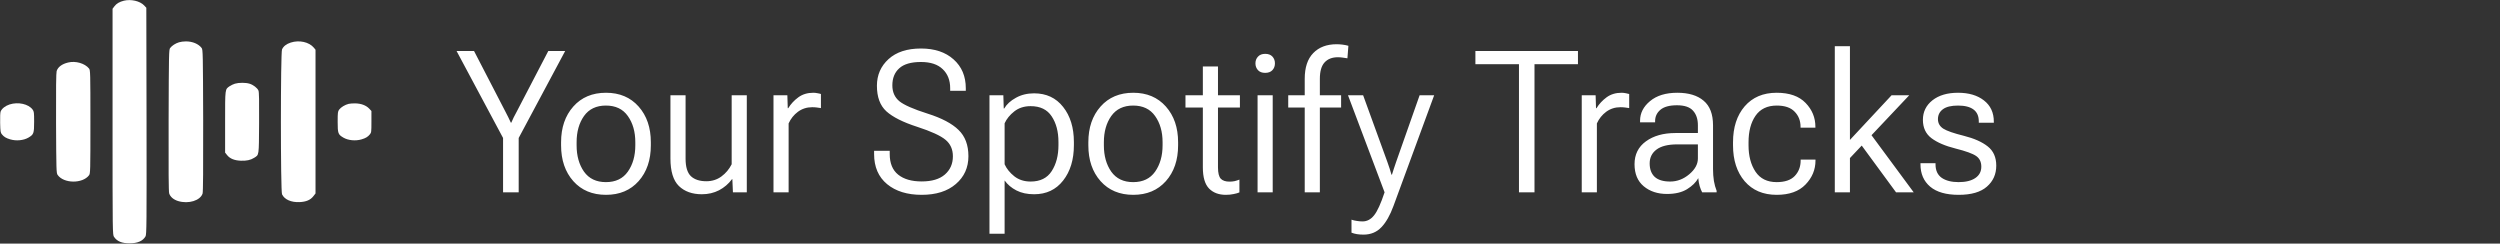 <svg width="390" height="38" viewBox="0 0 390 38" fill="none" xmlns="http://www.w3.org/2000/svg">
<rect x="0" y="0" width="390" height="38" fill="#333333" stroke="none"/>
<g clip-path="url(#clip0_2_13)">
<path d="M19.326 0.111C18.635 0.282 18.17 0.557 17.853 0.98L17.559 1.366V18.993C17.559 36.582 17.559 36.627 17.797 36.961C18.272 37.659 19.009 37.956 20.221 37.956C21.467 37.956 22.282 37.599 22.702 36.872C22.872 36.582 22.883 35.024 22.86 18.881L22.826 1.21L22.486 0.846C21.829 0.156 20.436 -0.163 19.326 0.111Z" fill="white"/>
<path d="M27.924 6.598C27.38 6.761 26.825 7.118 26.542 7.489C26.349 7.741 26.338 8.35 26.304 18.777C26.281 26.667 26.304 29.91 26.395 30.185C26.576 30.719 27.074 31.142 27.788 31.365C29.408 31.855 31.254 31.291 31.605 30.185C31.685 29.918 31.707 26.4 31.696 18.777C31.662 8.342 31.651 7.741 31.458 7.489C30.971 6.85 30.042 6.457 29 6.457C28.637 6.457 28.184 6.516 27.924 6.598Z" fill="white"/>
<path d="M45.346 6.643C44.667 6.865 44.214 7.221 43.998 7.704C43.761 8.216 43.761 29.799 43.998 30.311C44.372 31.12 45.414 31.587 46.728 31.528C47.748 31.484 48.428 31.202 48.881 30.615L49.221 30.177V18.97V7.756L48.971 7.452C48.235 6.554 46.683 6.205 45.346 6.643Z" fill="white"/>
<path d="M10.626 9.752C9.663 9.982 9.04 10.45 8.836 11.088C8.757 11.355 8.723 13.871 8.745 19.223C8.779 26.511 8.791 26.993 8.983 27.275C9.923 28.648 12.869 28.686 13.888 27.342C14.092 27.06 14.104 26.793 14.104 19C14.104 11.289 14.092 10.94 13.888 10.688C13.231 9.879 11.793 9.463 10.626 9.752Z" fill="white"/>
<path d="M36.647 13.055C36.397 13.129 36.035 13.307 35.831 13.441C35.094 13.953 35.117 13.753 35.117 19.03V23.809L35.434 24.203C35.865 24.744 36.567 25.034 37.564 25.071C38.448 25.108 39.105 24.967 39.637 24.626C40.43 24.121 40.385 24.44 40.419 19.186C40.441 15.742 40.419 14.347 40.317 14.124C40.147 13.723 39.501 13.226 38.923 13.055C38.312 12.87 37.247 12.877 36.647 13.055Z" fill="white"/>
<path d="M1.484 16.298C0.816 16.521 0.295 16.929 0.102 17.39C0.034 17.568 -1.07697e-05 18.273 0.023 19.178C0.057 20.536 0.079 20.7 0.306 20.967C0.612 21.345 0.952 21.553 1.586 21.739C2.537 22.021 3.682 21.909 4.441 21.464C5.256 20.982 5.324 20.818 5.324 19.007C5.324 17.538 5.302 17.39 5.086 17.093C4.441 16.217 2.832 15.861 1.484 16.298Z" fill="white"/>
<path d="M54.386 16.202C53.82 16.343 53.185 16.729 52.914 17.093C52.698 17.39 52.676 17.538 52.676 19.007C52.676 20.818 52.744 20.982 53.559 21.464C54.318 21.909 55.462 22.021 56.414 21.739C57.048 21.553 57.388 21.345 57.694 20.967C57.932 20.685 57.943 20.566 57.943 18.993V17.315L57.603 16.952C57.116 16.439 56.369 16.157 55.462 16.128C55.089 16.12 54.602 16.15 54.386 16.202Z" fill="white"/>
</g>
<path d="M78.478 30V21.523L71.227 7.961H73.952L78.886 17.497C79.048 17.8 79.189 18.077 79.31 18.33C79.441 18.582 79.567 18.849 79.689 19.132H79.764C79.875 18.849 79.996 18.582 80.127 18.33C80.259 18.077 80.405 17.8 80.566 17.497L85.531 7.961H88.165L80.915 21.523V30H78.478ZM87.529 22.674V22.189C87.529 19.909 88.165 18.052 89.436 16.619C90.708 15.186 92.408 14.47 94.538 14.47C96.657 14.47 98.352 15.186 99.624 16.619C100.895 18.052 101.531 19.909 101.531 22.189V22.674C101.531 24.965 100.895 26.826 99.624 28.259C98.352 29.682 96.657 30.394 94.538 30.394C92.408 30.394 90.708 29.682 89.436 28.259C88.165 26.826 87.529 24.965 87.529 22.674ZM89.951 22.189V22.674C89.951 24.309 90.335 25.676 91.102 26.776C91.879 27.866 93.019 28.411 94.522 28.411C96.036 28.411 97.176 27.866 97.943 26.776C98.72 25.676 99.109 24.303 99.109 22.659V22.189C99.109 20.555 98.72 19.192 97.943 18.102C97.176 17.013 96.036 16.468 94.522 16.468C93.019 16.468 91.879 17.013 91.102 18.102C90.335 19.192 89.951 20.555 89.951 22.189ZM104.588 24.717V14.863H106.95V24.748C106.95 26.039 107.227 26.953 107.782 27.487C108.347 28.012 109.15 28.274 110.189 28.274C111.077 28.274 111.859 28.027 112.535 27.533C113.211 27.038 113.746 26.402 114.14 25.625V14.863H116.501V30H114.336L114.246 27.941H114.2C113.655 28.678 112.979 29.258 112.172 29.682C111.365 30.096 110.472 30.303 109.493 30.303C107.989 30.303 106.793 29.874 105.905 29.016C105.027 28.158 104.588 26.725 104.588 24.717ZM120.664 30V14.863H122.828L122.889 16.877H122.964C123.368 16.221 123.893 15.655 124.539 15.181C125.184 14.707 125.966 14.47 126.885 14.47C127.087 14.47 127.309 14.495 127.551 14.545C127.793 14.586 127.965 14.626 128.065 14.666V16.861C127.874 16.821 127.662 16.791 127.43 16.77C127.208 16.74 126.965 16.725 126.703 16.725C125.866 16.725 125.124 16.962 124.478 17.436C123.842 17.911 123.358 18.516 123.025 19.253V30H120.664ZM136.36 24.036V23.521H138.797V24.036C138.797 25.469 139.236 26.539 140.114 27.245C140.992 27.951 142.213 28.305 143.777 28.305C145.362 28.305 146.568 27.947 147.395 27.23C148.233 26.503 148.651 25.555 148.651 24.384C148.651 23.294 148.263 22.432 147.486 21.796C146.719 21.16 145.251 20.489 143.081 19.783C140.861 19.066 139.257 18.259 138.268 17.361C137.289 16.463 136.799 15.136 136.799 13.38C136.799 11.705 137.405 10.317 138.616 9.217C139.827 8.117 141.512 7.567 143.671 7.567C145.801 7.567 147.496 8.132 148.757 9.263C150.029 10.393 150.665 11.896 150.665 13.773V14.167H148.228V13.773C148.228 12.522 147.839 11.528 147.062 10.791C146.295 10.045 145.165 9.671 143.671 9.671C142.127 9.671 140.997 9.999 140.281 10.655C139.564 11.301 139.206 12.189 139.206 13.319C139.206 14.359 139.569 15.181 140.296 15.787C141.033 16.382 142.501 17.028 144.701 17.724C146.901 18.42 148.51 19.268 149.529 20.267C150.559 21.256 151.073 22.623 151.073 24.369C151.073 26.145 150.417 27.593 149.105 28.713C147.804 29.834 146.028 30.394 143.777 30.394C141.537 30.394 139.741 29.838 138.389 28.729C137.036 27.608 136.36 26.044 136.36 24.036ZM154.358 36.463V14.863H156.522L156.583 16.922H156.659C157.042 16.266 157.648 15.711 158.475 15.257C159.303 14.793 160.251 14.56 161.321 14.56C163.228 14.56 164.737 15.267 165.847 16.68C166.967 18.092 167.527 19.919 167.527 22.159V22.644C167.527 24.904 166.967 26.746 165.847 28.169C164.737 29.591 163.228 30.303 161.321 30.303C160.251 30.303 159.333 30.106 158.566 29.712C157.799 29.319 157.183 28.799 156.719 28.153V36.463H154.358ZM156.719 25.625C157.032 26.322 157.537 26.947 158.233 27.502C158.929 28.047 159.777 28.32 160.776 28.32C162.269 28.32 163.364 27.78 164.061 26.7C164.767 25.61 165.12 24.258 165.12 22.644V22.159C165.12 20.545 164.767 19.207 164.061 18.148C163.364 17.088 162.269 16.559 160.776 16.559C159.777 16.559 158.929 16.831 158.233 17.376C157.537 17.921 157.032 18.541 156.719 19.238V25.625ZM169.782 22.674V22.189C169.782 19.909 170.418 18.052 171.689 16.619C172.961 15.186 174.661 14.47 176.791 14.47C178.91 14.47 180.605 15.186 181.876 16.619C183.148 18.052 183.784 19.909 183.784 22.189V22.674C183.784 24.965 183.148 26.826 181.876 28.259C180.605 29.682 178.91 30.394 176.791 30.394C174.661 30.394 172.961 29.682 171.689 28.259C170.418 26.826 169.782 24.965 169.782 22.674ZM172.204 22.189V22.674C172.204 24.309 172.588 25.676 173.354 26.776C174.132 27.866 175.272 28.411 176.775 28.411C178.289 28.411 179.429 27.866 180.196 26.776C180.973 25.676 181.362 24.303 181.362 22.659V22.189C181.362 20.555 180.973 19.192 180.196 18.102C179.429 17.013 178.289 16.468 176.775 16.468C175.272 16.468 174.132 17.013 173.354 18.102C172.588 19.192 172.204 20.555 172.204 22.189ZM184.934 16.77V14.863H193.426V16.77H184.934ZM187.644 26.11V15.923V15.575V10.368H190.005V26.11C190.005 26.978 190.151 27.568 190.444 27.881C190.736 28.184 191.191 28.335 191.806 28.335C192.079 28.335 192.341 28.31 192.593 28.259C192.846 28.199 193.098 28.118 193.35 28.017V30.015C193.118 30.116 192.815 30.202 192.442 30.273C192.079 30.353 191.675 30.394 191.231 30.394C190.131 30.394 189.258 30.066 188.612 29.41C187.966 28.744 187.644 27.644 187.644 26.11ZM196.181 30V14.863H198.542V30H196.181ZM195.848 9.883C195.848 9.47 195.979 9.121 196.241 8.839C196.504 8.546 196.882 8.4 197.376 8.4C197.861 8.4 198.234 8.541 198.497 8.824C198.759 9.106 198.89 9.459 198.89 9.883C198.89 10.307 198.759 10.66 198.497 10.943C198.234 11.225 197.856 11.367 197.361 11.367C196.877 11.367 196.504 11.225 196.241 10.943C195.979 10.65 195.848 10.297 195.848 9.883ZM203.537 30V12.29C203.537 10.524 203.981 9.187 204.869 8.279C205.757 7.361 206.973 6.901 208.517 6.901C208.82 6.901 209.128 6.922 209.44 6.962C209.763 7.002 210.066 7.063 210.349 7.144L210.197 9.096C209.985 9.056 209.748 9.021 209.486 8.99C209.234 8.95 208.976 8.93 208.714 8.93C207.816 8.93 207.119 9.202 206.625 9.747C206.141 10.282 205.898 11.13 205.898 12.29V15.605V15.877V30H203.537ZM200.964 16.77V14.863H204.445H204.975H209.213V16.77H200.964ZM210.833 36.297V34.269C211.085 34.359 211.363 34.425 211.666 34.465C211.968 34.516 212.266 34.541 212.559 34.541C213.255 34.541 213.855 34.223 214.36 33.587C214.864 32.962 215.409 31.766 215.995 30L210.288 14.863H212.649L216.434 25.277C216.575 25.661 216.696 26.014 216.797 26.337C216.898 26.66 216.989 26.963 217.069 27.245H217.145C217.236 26.963 217.332 26.66 217.433 26.337C217.544 26.014 217.665 25.656 217.796 25.262L221.459 14.863H223.729L217.387 32.119C216.852 33.582 216.222 34.692 215.495 35.449C214.769 36.216 213.84 36.6 212.71 36.6C212.316 36.6 211.968 36.574 211.666 36.524C211.373 36.474 211.095 36.398 210.833 36.297ZM230.163 10.02V7.961H246.162V10.02H239.381V30H236.959V10.02H230.163ZM246.752 30V14.863H248.917L248.978 16.877H249.053C249.457 16.221 249.982 15.655 250.627 15.181C251.273 14.707 252.055 14.47 252.974 14.47C253.175 14.47 253.397 14.495 253.64 14.545C253.882 14.586 254.053 14.626 254.154 14.666V16.861C253.963 16.821 253.751 16.791 253.519 16.77C253.297 16.74 253.054 16.725 252.792 16.725C251.954 16.725 251.213 16.962 250.567 17.436C249.931 17.911 249.447 18.516 249.114 19.253V30H246.752ZM254.987 25.61C254.987 24.097 255.577 22.911 256.758 22.053C257.949 21.185 259.487 20.752 261.375 20.752H264.871V19.541C264.871 18.582 264.619 17.825 264.114 17.27C263.62 16.705 262.782 16.422 261.602 16.422C260.431 16.422 259.568 16.66 259.013 17.134C258.468 17.598 258.196 18.188 258.196 18.905V19.086H255.85V18.829C255.85 17.648 256.369 16.629 257.409 15.771C258.448 14.904 259.866 14.47 261.662 14.47C263.428 14.47 264.795 14.883 265.764 15.711C266.743 16.528 267.232 17.805 267.232 19.541V26.367C267.232 27.023 267.278 27.644 267.369 28.229C267.47 28.804 267.611 29.314 267.792 29.758V30H265.537C265.396 29.748 265.265 29.42 265.144 29.016C265.033 28.613 264.962 28.204 264.932 27.79C264.578 28.436 263.993 29.011 263.176 29.516C262.368 30.01 261.329 30.257 260.058 30.257C258.594 30.257 257.383 29.859 256.425 29.061C255.466 28.264 254.987 27.114 254.987 25.61ZM257.348 25.489C257.348 26.398 257.611 27.099 258.135 27.593C258.67 28.078 259.472 28.32 260.542 28.32C261.632 28.32 262.626 27.941 263.524 27.185C264.422 26.428 264.871 25.61 264.871 24.732V22.523H261.662C260.219 22.523 259.139 22.79 258.423 23.325C257.706 23.86 257.348 24.581 257.348 25.489ZM270.351 22.674V22.189C270.351 19.869 270.956 18.002 272.167 16.589C273.388 15.176 275.053 14.47 277.162 14.47C279.15 14.47 280.654 14.999 281.673 16.059C282.692 17.109 283.202 18.35 283.202 19.783V19.919H280.886V19.783C280.886 18.834 280.578 18.047 279.962 17.421C279.357 16.786 278.429 16.468 277.177 16.468C275.704 16.468 274.599 16.998 273.862 18.057C273.136 19.107 272.772 20.484 272.772 22.189V22.674C272.772 24.329 273.136 25.701 273.862 26.791C274.589 27.871 275.689 28.411 277.162 28.411C278.434 28.411 279.372 28.093 279.978 27.457C280.593 26.811 280.901 26.004 280.901 25.035V24.899H283.217V25.035C283.217 26.468 282.697 27.719 281.658 28.789C280.628 29.859 279.13 30.394 277.162 30.394C275.053 30.394 273.388 29.687 272.167 28.274C270.956 26.852 270.351 24.985 270.351 22.674ZM286.229 30V7.204H288.59V21.826L295.084 14.863H297.839L288.59 24.657V30H286.229ZM295.78 30L289.847 21.917L291.345 20.267L298.535 30H295.78ZM299.595 25.459H301.941V25.641C301.941 26.589 302.264 27.291 302.91 27.745C303.566 28.189 304.444 28.411 305.543 28.411C306.653 28.411 307.521 28.199 308.147 27.775C308.773 27.351 309.085 26.761 309.085 26.004C309.085 25.267 308.818 24.712 308.283 24.339C307.748 23.965 306.679 23.577 305.074 23.173C303.46 22.77 302.203 22.23 301.305 21.554C300.417 20.878 299.973 19.924 299.973 18.693C299.973 17.452 300.468 16.438 301.457 15.65C302.456 14.863 303.788 14.47 305.453 14.47C307.128 14.47 308.475 14.868 309.494 15.665C310.523 16.463 311.038 17.568 311.038 18.98V19.147H308.692V18.95C308.692 18.113 308.419 17.492 307.875 17.088C307.33 16.675 306.522 16.468 305.453 16.468C304.393 16.468 303.606 16.66 303.091 17.043C302.577 17.426 302.319 17.941 302.319 18.587C302.319 19.213 302.597 19.707 303.152 20.07C303.717 20.424 304.792 20.797 306.376 21.19C307.97 21.594 309.207 22.144 310.084 22.84C310.972 23.537 311.417 24.536 311.417 25.837C311.417 27.18 310.927 28.274 309.948 29.122C308.979 29.97 307.516 30.394 305.559 30.394C303.601 30.394 302.118 29.97 301.108 29.122C300.099 28.264 299.595 27.104 299.595 25.641V25.459Z" fill="white"/>
<defs>
<clipPath id="clip0_2_13">
<rect width="58" height="38" fill="white"/>
</clipPath>
</defs>
</svg>
